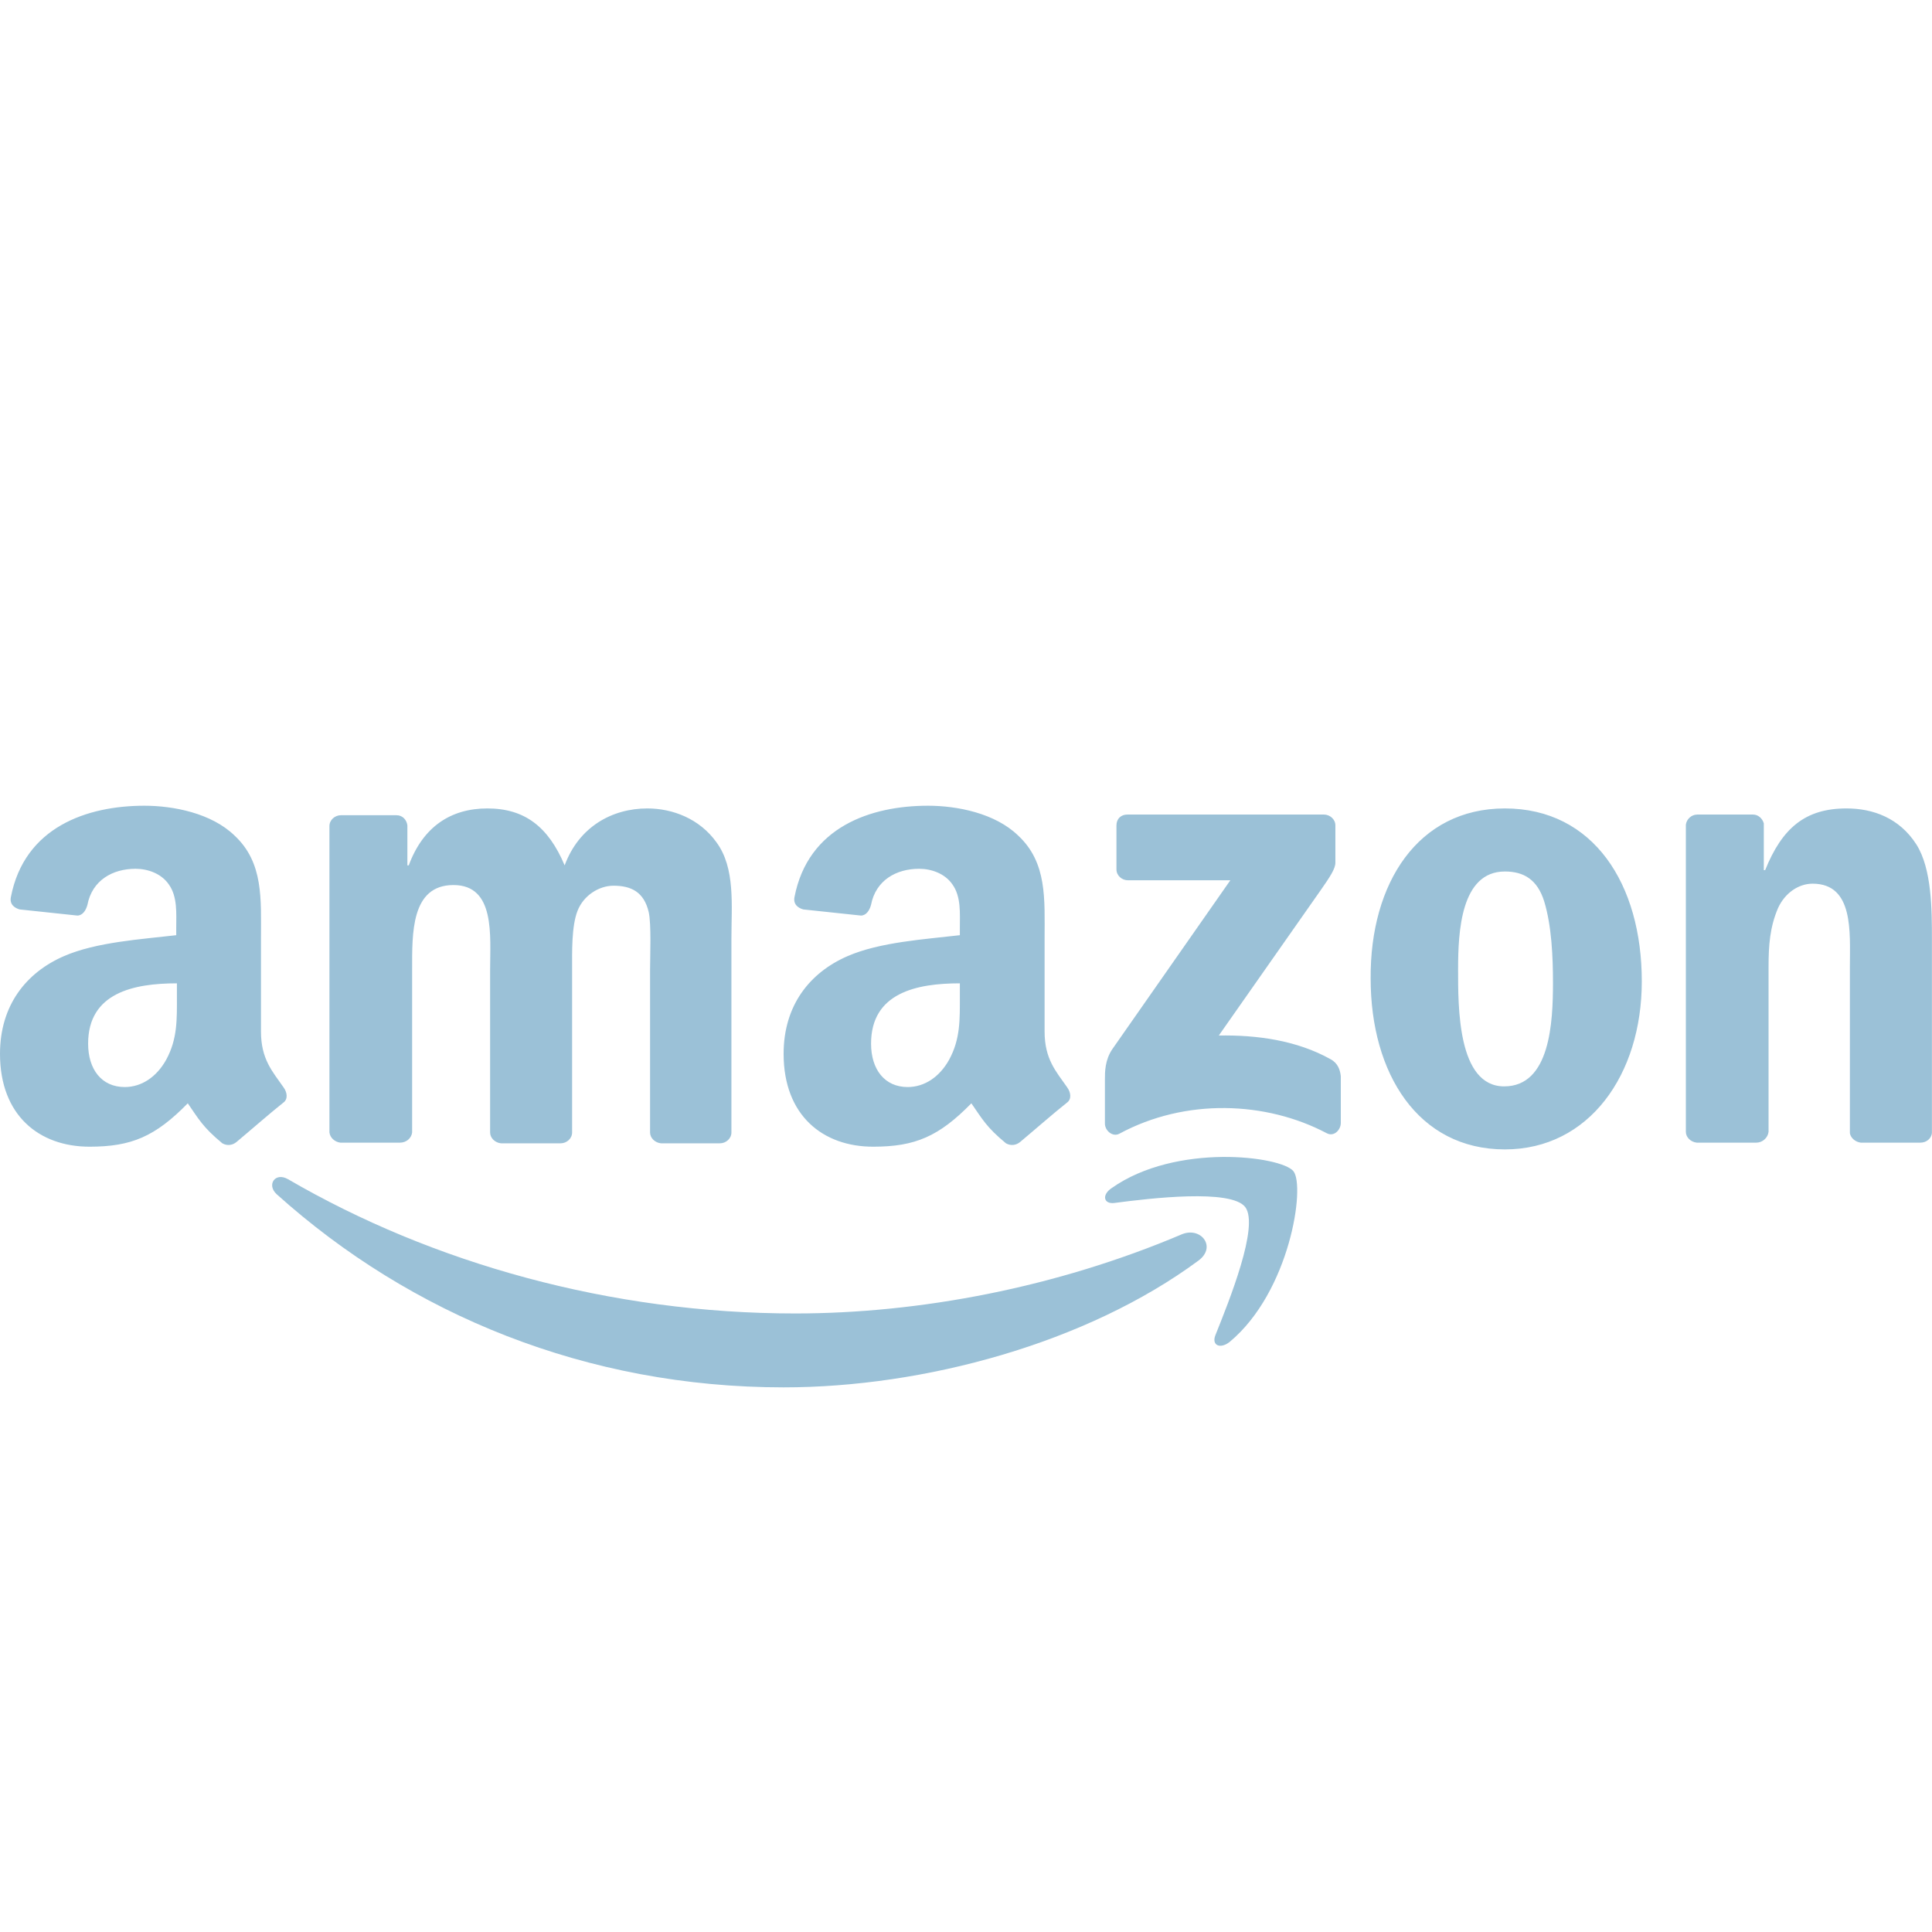 <svg xmlns="http://www.w3.org/2000/svg" width="72" height="72" viewBox="0 0 72 72" fill="none">
  <path fill-rule="evenodd" clip-rule="evenodd" d="M44.664 46.978C40.495 50.06 34.432 51.703 29.203 51.703C21.877 51.703 15.309 48.999 10.307 44.502C9.928 44.149 10.257 43.669 10.736 43.947C16.117 47.079 22.761 48.949 29.633 48.949C34.256 48.949 39.358 47.989 44.057 45.993C44.765 45.715 45.346 46.473 44.664 46.978Z" fill="#9BC1D7"/>
  <path fill-rule="evenodd" clip-rule="evenodd" d="M46.406 44.983C45.876 44.301 42.87 44.654 41.531 44.831C41.127 44.882 41.051 44.528 41.43 44.275C43.83 42.583 47.745 43.088 48.2 43.644C48.655 44.2 48.074 48.14 45.825 50.01C45.472 50.288 45.143 50.136 45.295 49.757C45.8 48.494 46.937 45.69 46.406 44.983Z" fill="#9BC1D7"/>
  <path fill-rule="evenodd" clip-rule="evenodd" d="M41.607 32.402V30.76C41.607 30.507 41.783 30.356 42.011 30.356H49.337C49.564 30.356 49.766 30.533 49.766 30.76V32.149C49.766 32.377 49.564 32.68 49.211 33.185L45.421 38.591C46.836 38.566 48.326 38.768 49.589 39.475C49.867 39.627 49.943 39.88 49.968 40.107V41.85C49.968 42.103 49.716 42.381 49.438 42.229C47.19 41.042 44.183 40.915 41.708 42.254C41.455 42.381 41.177 42.128 41.177 41.875V40.208C41.177 39.955 41.177 39.501 41.455 39.096L45.851 32.806H42.036C41.809 32.806 41.607 32.629 41.607 32.402ZM14.905 42.583H12.682C12.479 42.557 12.303 42.406 12.277 42.204V30.785C12.277 30.558 12.479 30.381 12.707 30.381H14.778C15.006 30.381 15.157 30.558 15.182 30.76V32.25H15.233C15.764 30.811 16.799 30.128 18.163 30.128C19.553 30.128 20.437 30.811 21.043 32.25C21.574 30.811 22.812 30.128 24.125 30.128C25.06 30.128 26.07 30.507 26.702 31.392C27.409 32.352 27.258 33.741 27.258 34.979V42.204C27.258 42.431 27.056 42.608 26.828 42.608H24.631C24.403 42.583 24.226 42.406 24.226 42.204V36.141C24.226 35.661 24.277 34.448 24.176 33.993C23.999 33.236 23.519 33.008 22.862 33.008C22.332 33.008 21.751 33.362 21.523 33.943C21.296 34.524 21.321 35.484 21.321 36.141V42.204C21.321 42.431 21.119 42.608 20.892 42.608H18.669C18.441 42.583 18.265 42.406 18.265 42.204V36.141C18.265 34.878 18.467 32.983 16.9 32.983C15.309 32.983 15.359 34.802 15.359 36.141V42.204C15.334 42.406 15.157 42.583 14.905 42.583ZM56.082 30.128C59.391 30.128 61.185 32.958 61.185 36.57C61.185 40.056 59.214 42.835 56.082 42.835C52.848 42.835 51.08 40.006 51.08 36.469C51.055 32.907 52.848 30.128 56.082 30.128ZM56.082 32.478C54.44 32.478 54.339 34.726 54.339 36.116C54.339 37.505 54.313 40.486 56.056 40.486C57.774 40.486 57.875 38.086 57.875 36.621C57.875 35.661 57.825 34.499 57.547 33.589C57.294 32.781 56.789 32.478 56.082 32.478ZM65.454 42.583H63.231C63.004 42.557 62.827 42.381 62.827 42.178V30.735C62.852 30.533 63.029 30.356 63.256 30.356H65.328C65.53 30.356 65.681 30.507 65.732 30.684V32.427H65.782C66.414 30.861 67.273 30.128 68.814 30.128C69.799 30.128 70.784 30.482 71.416 31.467C71.997 32.377 71.997 33.918 71.997 35.029V42.229C71.972 42.431 71.795 42.583 71.567 42.583H69.344C69.142 42.557 68.966 42.406 68.94 42.229V36.014C68.94 34.751 69.092 32.932 67.551 32.932C67.02 32.932 66.515 33.286 66.262 33.842C65.959 34.549 65.909 35.231 65.909 36.014V42.178C65.883 42.406 65.681 42.583 65.454 42.583ZM35.771 37.126C35.771 37.985 35.796 38.718 35.367 39.501C35.013 40.132 34.458 40.511 33.826 40.511C32.967 40.511 32.462 39.854 32.462 38.894C32.462 37 34.154 36.646 35.771 36.646V37.126ZM38.019 42.557C37.868 42.684 37.666 42.709 37.489 42.608C36.756 42.002 36.605 41.699 36.2 41.117C34.988 42.355 34.104 42.734 32.538 42.734C30.668 42.734 29.203 41.572 29.203 39.273C29.203 37.455 30.188 36.242 31.578 35.636C32.79 35.105 34.483 35.004 35.771 34.852V34.575C35.771 34.044 35.822 33.413 35.493 32.958C35.215 32.554 34.71 32.377 34.255 32.377C33.397 32.377 32.639 32.806 32.462 33.716C32.411 33.918 32.285 34.12 32.083 34.12L29.936 33.892C29.759 33.842 29.557 33.716 29.607 33.438C30.112 30.811 32.462 30.027 34.584 30.027C35.67 30.027 37.085 30.305 37.944 31.139C39.03 32.149 38.929 33.514 38.929 34.979V38.44C38.929 39.475 39.358 39.93 39.763 40.511C39.914 40.713 39.939 40.966 39.763 41.092C39.282 41.471 38.474 42.178 38.019 42.557ZM6.593 37.126C6.593 37.985 6.619 38.718 6.189 39.501C5.836 40.132 5.28 40.511 4.648 40.511C3.789 40.511 3.284 39.854 3.284 38.894C3.284 37 4.977 36.646 6.593 36.646V37.126ZM8.816 42.557C8.665 42.684 8.463 42.709 8.286 42.608C7.553 42.002 7.402 41.699 6.998 41.117C5.785 42.355 4.901 42.734 3.335 42.734C1.465 42.734 0 41.572 0 39.273C0 37.455 0.985 36.242 2.375 35.636C3.587 35.105 5.28 35.004 6.568 34.852V34.575C6.568 34.044 6.619 33.413 6.29 32.958C6.012 32.554 5.507 32.377 5.052 32.377C4.194 32.377 3.436 32.806 3.259 33.716C3.208 33.918 3.082 34.12 2.88 34.12L0.733 33.892C0.556 33.842 0.354 33.716 0.404 33.438C0.909 30.811 3.259 30.027 5.381 30.027C6.467 30.027 7.882 30.305 8.741 31.139C9.827 32.149 9.726 33.514 9.726 34.979V38.44C9.726 39.475 10.155 39.93 10.559 40.511C10.711 40.713 10.736 40.966 10.559 41.092C10.08 41.471 9.271 42.178 8.816 42.557Z" fill="#9BC1D7"/>
</svg>